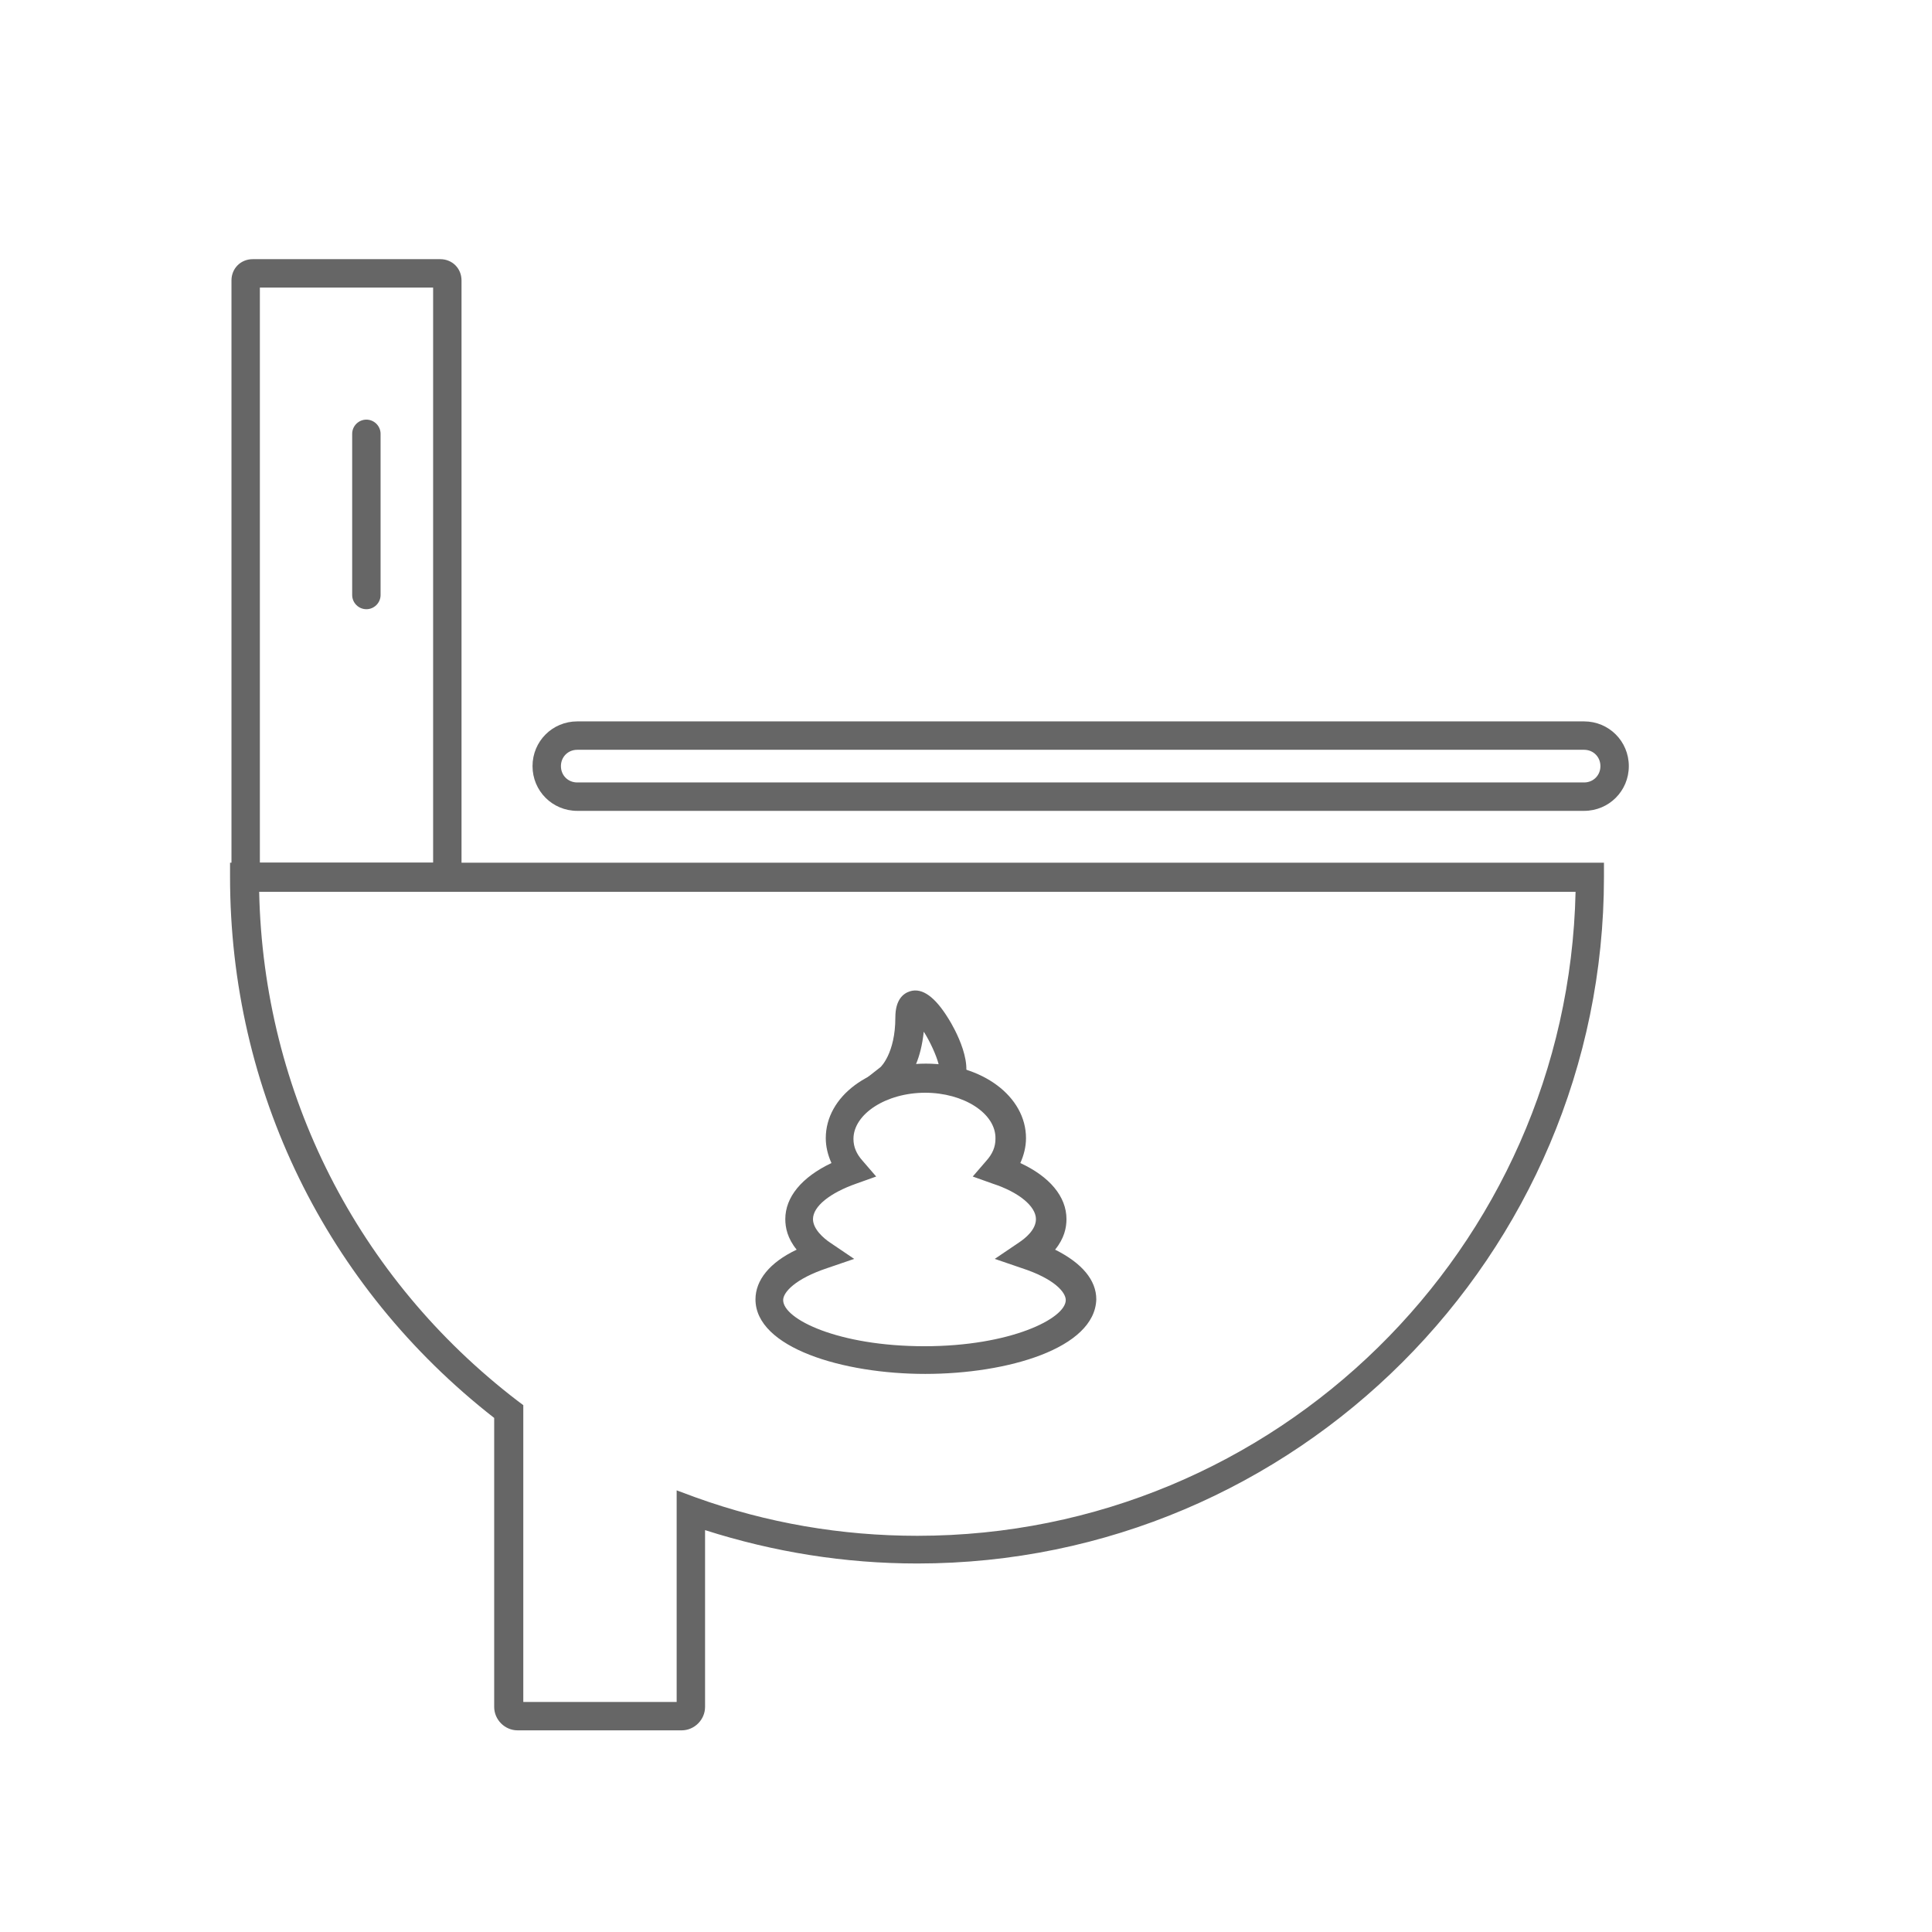 <?xml version="1.0" standalone="no"?><!DOCTYPE svg PUBLIC "-//W3C//DTD SVG 1.1//EN" "http://www.w3.org/Graphics/SVG/1.1/DTD/svg11.dtd"><svg t="1689150383430" viewBox="0 0 1024 1024" version="1.1" xmlns="http://www.w3.org/2000/svg" p-id="5245" xmlns:xlink="http://www.w3.org/1999/xlink" width="200" height="200"><path d="M361.279 917.122H274.346c-6.774 0-12.419-5.645-12.419-12.419v-153.167c-89.191-69.621-139.996-173.865-139.996-286.765v-7.527h728.203v7.527c0 200.585-163.328 363.913-363.913 363.913-38.386 0-76.019-6.021-112.523-17.688v93.707c0 6.774-5.645 12.419-12.419 12.419z m-83.922-15.053h81.288v-112.147l10.161 3.763c37.633 13.548 77.148 20.322 117.416 20.322 190.048 0 344.72-152.415 348.86-341.333H137.361c2.258 106.502 51.934 204.725 136.985 269.83l3.011 2.258v157.307z" fill="#666666" p-id="5246"></path><path d="M233.326 472.297H133.974c-6.398 0-11.29-4.892-11.29-11.29v-312.356c0-6.398 4.892-11.29 11.29-11.29H233.326c6.398 0 11.29 4.892 11.29 11.29v312.356c0 6.398-5.269 11.29-11.29 11.29z m-95.588-15.053H229.563v-304.829H137.738v304.829z" fill="#666666" p-id="5247"></path><path d="M194.187 322.893c-4.14 0-7.527-3.387-7.527-7.527V229.939c0-4.14 3.387-7.527 7.527-7.527s7.527 3.387 7.527 7.527v85.427c0 4.14-3.387 7.527-7.527 7.527zM839.597 429.771H305.958c-13.172 0-23.709-10.537-23.709-23.709s10.537-23.709 23.709-23.709h533.639c13.172 0 23.709 10.537 23.709 23.709s-10.537 23.709-23.709 23.709z m-533.639-32.365c-4.892 0-8.656 3.763-8.656 8.656s3.763 8.656 8.656 8.656h533.639c4.892 0 8.656-3.763 8.656-8.656s-3.763-8.656-8.656-8.656H305.958zM490.361 728.203c-43.655 0-89.943-13.924-89.943-39.515 0-10.161 7.527-19.569 21.827-26.343-4.892-6.021-6.021-11.666-6.021-16.182 0-11.666 8.656-22.204 24.462-29.73-1.882-4.14-3.011-8.656-3.011-13.172 0-22.204 23.333-39.515 53.063-39.515s53.063 17.311 53.063 39.515c0 4.516-1.129 9.032-3.011 13.172 15.43 7.15 24.462 17.688 24.462 29.73 0 4.516-1.129 10.161-6.021 16.182 14.301 7.15 21.827 16.182 21.827 26.343-0.753 25.967-47.042 39.515-90.696 39.515z m0-149.028c-20.698 0-38.01 11.29-38.01 24.462 0 4.14 1.505 7.903 4.892 11.666l7.15 8.279-10.537 3.763c-13.924 4.892-22.956 12.043-22.956 18.817 0 5.269 5.645 10.161 9.032 12.419l12.795 8.656-14.301 4.892c-16.935 5.645-23.333 12.795-23.333 16.935 0 10.161 29.354 24.462 74.89 24.462s74.89-14.677 74.89-24.462c0-4.14-6.021-11.29-23.333-16.935l-14.301-4.892 12.795-8.656c3.387-2.258 9.032-6.774 9.032-12.419 0-6.774-9.032-14.301-22.956-18.817l-10.537-3.763 7.15-8.279c3.387-3.763 4.892-7.527 4.892-11.666 0.376-13.548-16.935-24.462-37.257-24.462z" fill="#666666" p-id="5248"></path><path d="M506.92 579.175h-57.579l17.311-13.548s7.903-7.15 7.903-26.343c0-9.408 4.14-12.795 7.903-13.924 6.398-1.882 13.172 3.011 20.322 14.677 2.634 4.14 15.43 26.343 6.021 36.504l-1.882 2.634z m-21.451-15.053h12.043c-1.129-4.516-4.516-12.043-7.903-17.311-0.753 7.15-2.258 12.795-4.14 17.311z" fill="#666666" p-id="5249"></path></svg>